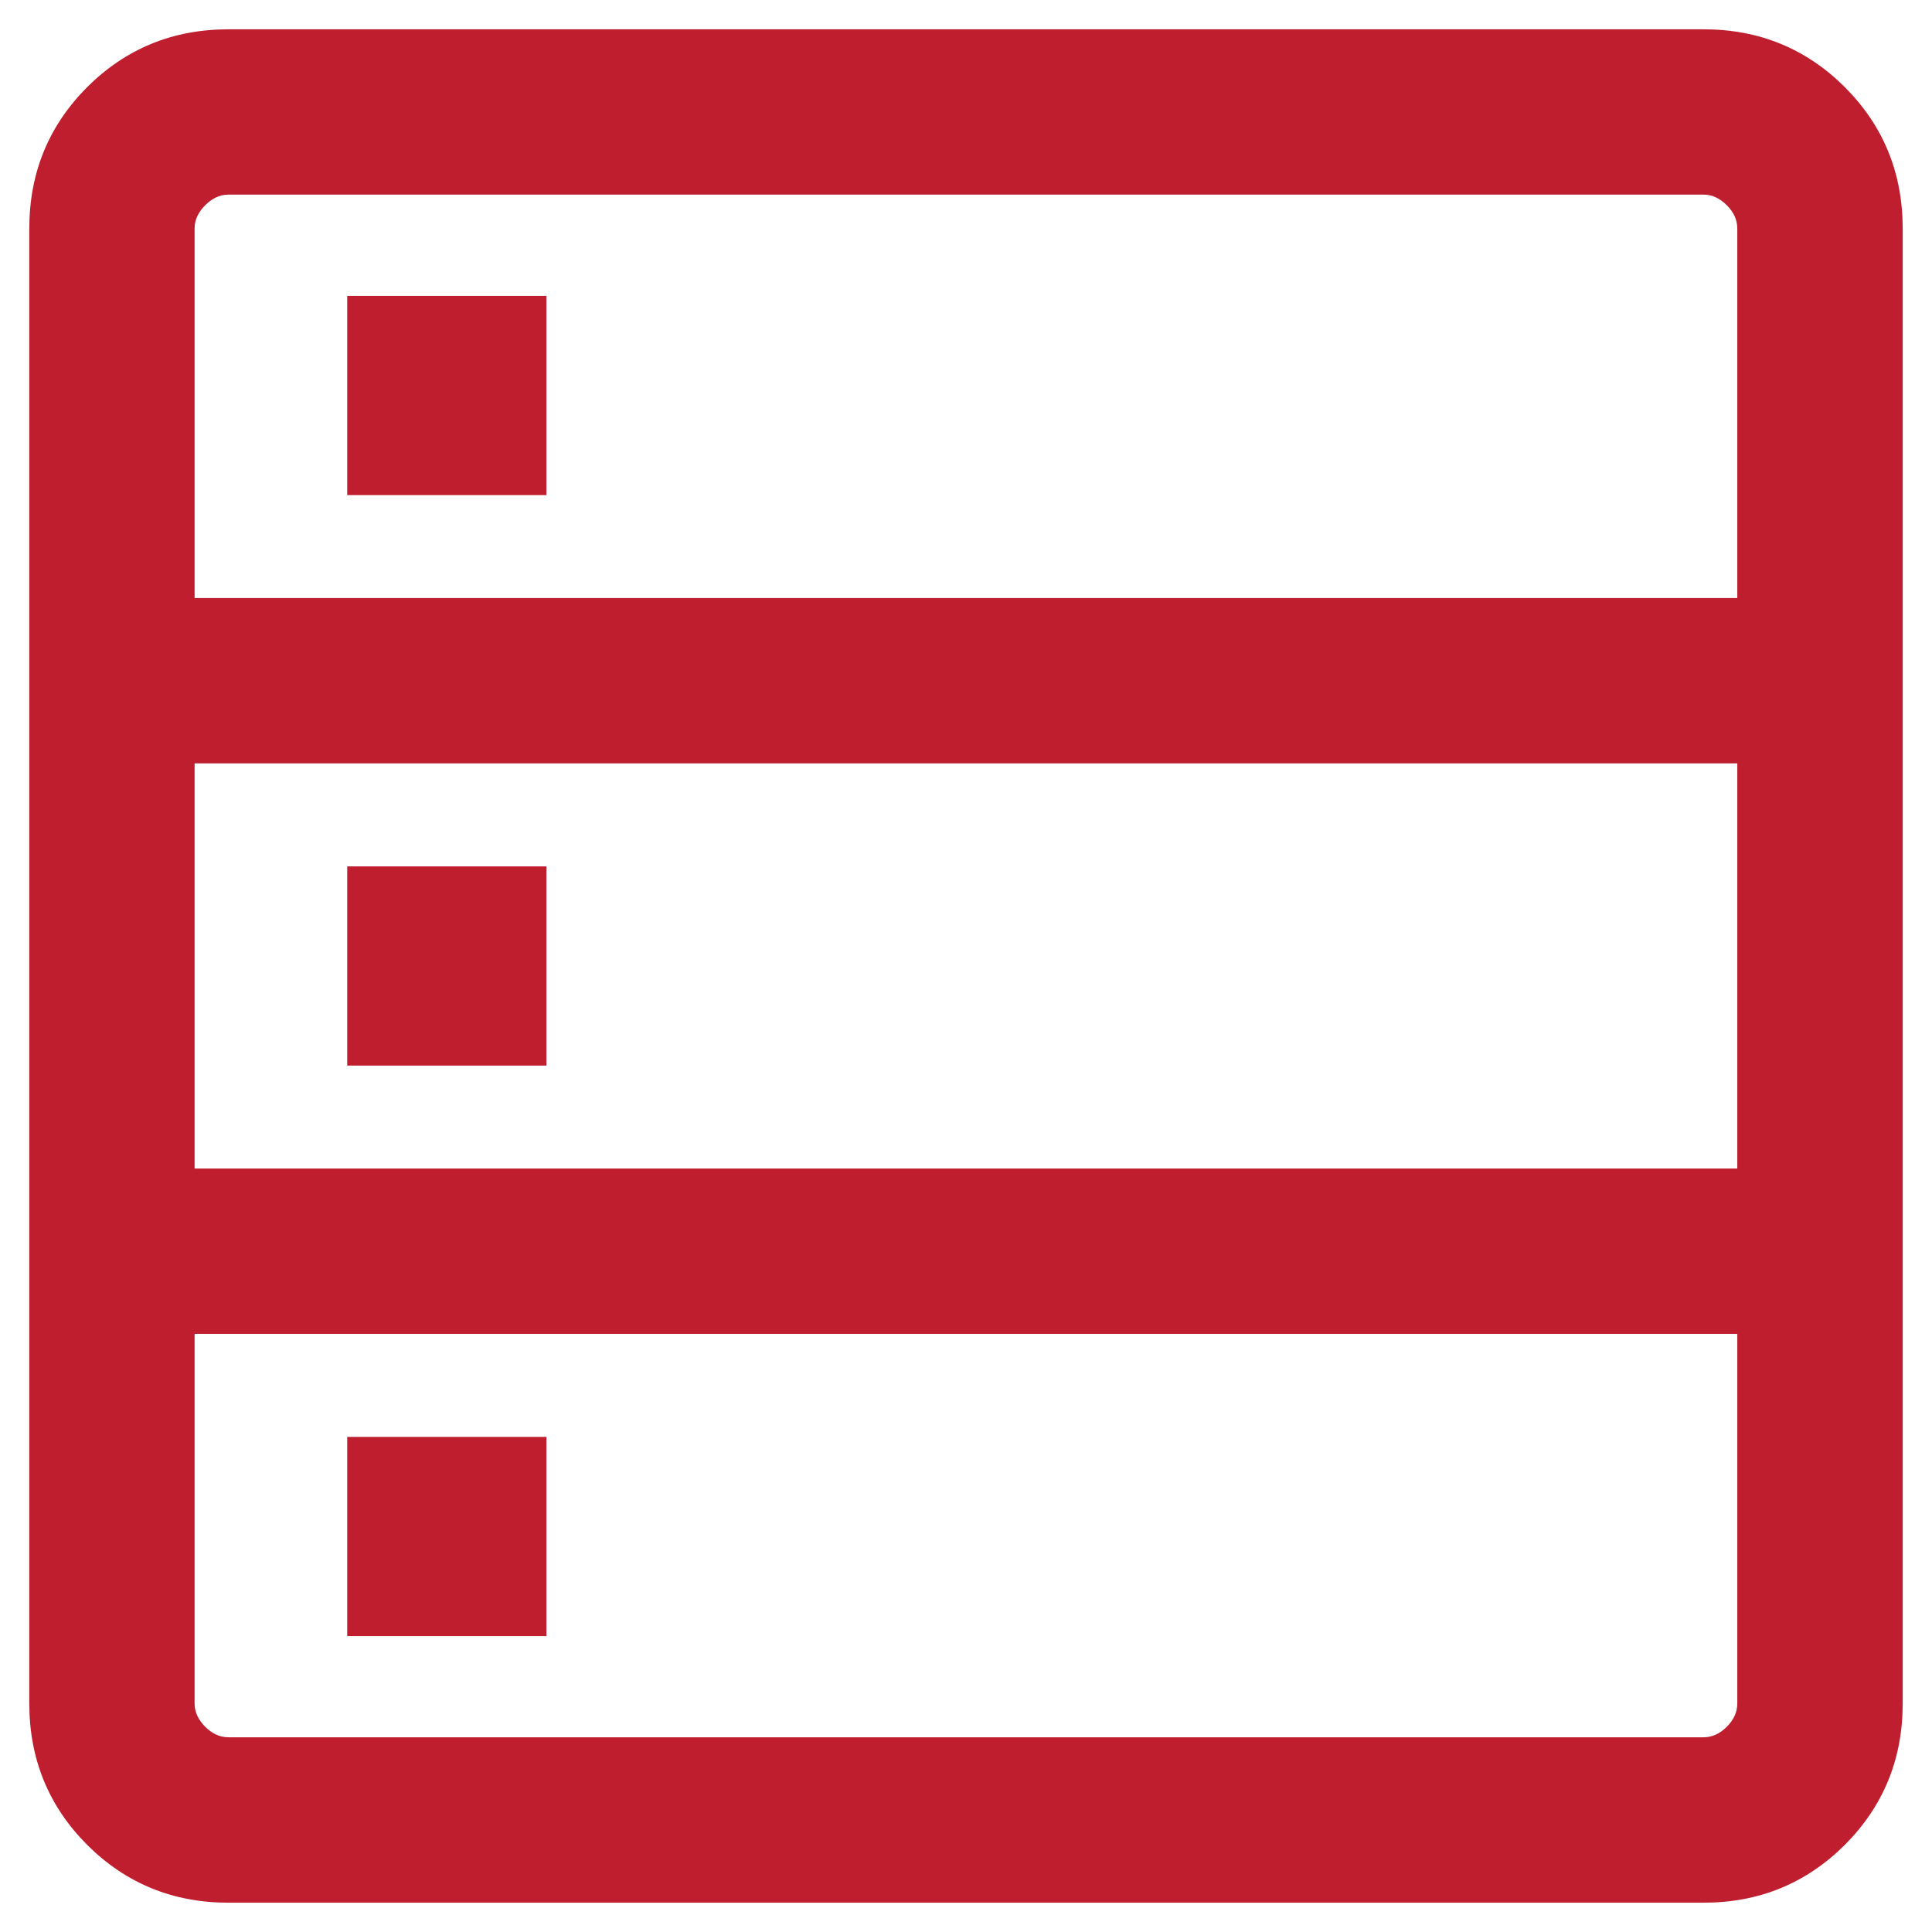 <svg width="18" height="18" viewBox="0 0 18 18" fill="none" xmlns="http://www.w3.org/2000/svg">
<path d="M2.129 17.727C1.611 17.727 1.172 17.547 0.812 17.188C0.453 16.828 0.273 16.389 0.273 15.871V2.129C0.273 1.611 0.453 1.172 0.812 0.812C1.172 0.453 1.611 0.273 2.129 0.273H15.871C16.389 0.273 16.828 0.453 17.188 0.812C17.547 1.172 17.727 1.611 17.727 2.129V15.871C17.727 16.389 17.547 16.828 17.188 17.188C16.828 17.547 16.389 17.727 15.871 17.727H2.129ZM1.813 5.572H16.186V2.129C16.186 2.05 16.154 1.978 16.088 1.912C16.022 1.846 15.95 1.813 15.871 1.813H2.129C2.05 1.813 1.978 1.846 1.912 1.912C1.846 1.978 1.813 2.05 1.813 2.129V5.572ZM1.813 10.887H16.186V7.112H1.813V10.887ZM2.129 16.186H15.871C15.95 16.186 16.022 16.154 16.088 16.088C16.154 16.022 16.186 15.95 16.186 15.871V12.427H1.813V15.871C1.813 15.95 1.846 16.022 1.912 16.088C1.978 16.154 2.05 16.186 2.129 16.186ZM3.235 4.613V2.757H5.091V4.613H3.235ZM3.235 9.928V8.072H5.091V9.928H3.235ZM3.235 15.243V13.387H5.091V15.243H3.235Z" fill="#BF1E2E"/>
</svg>
